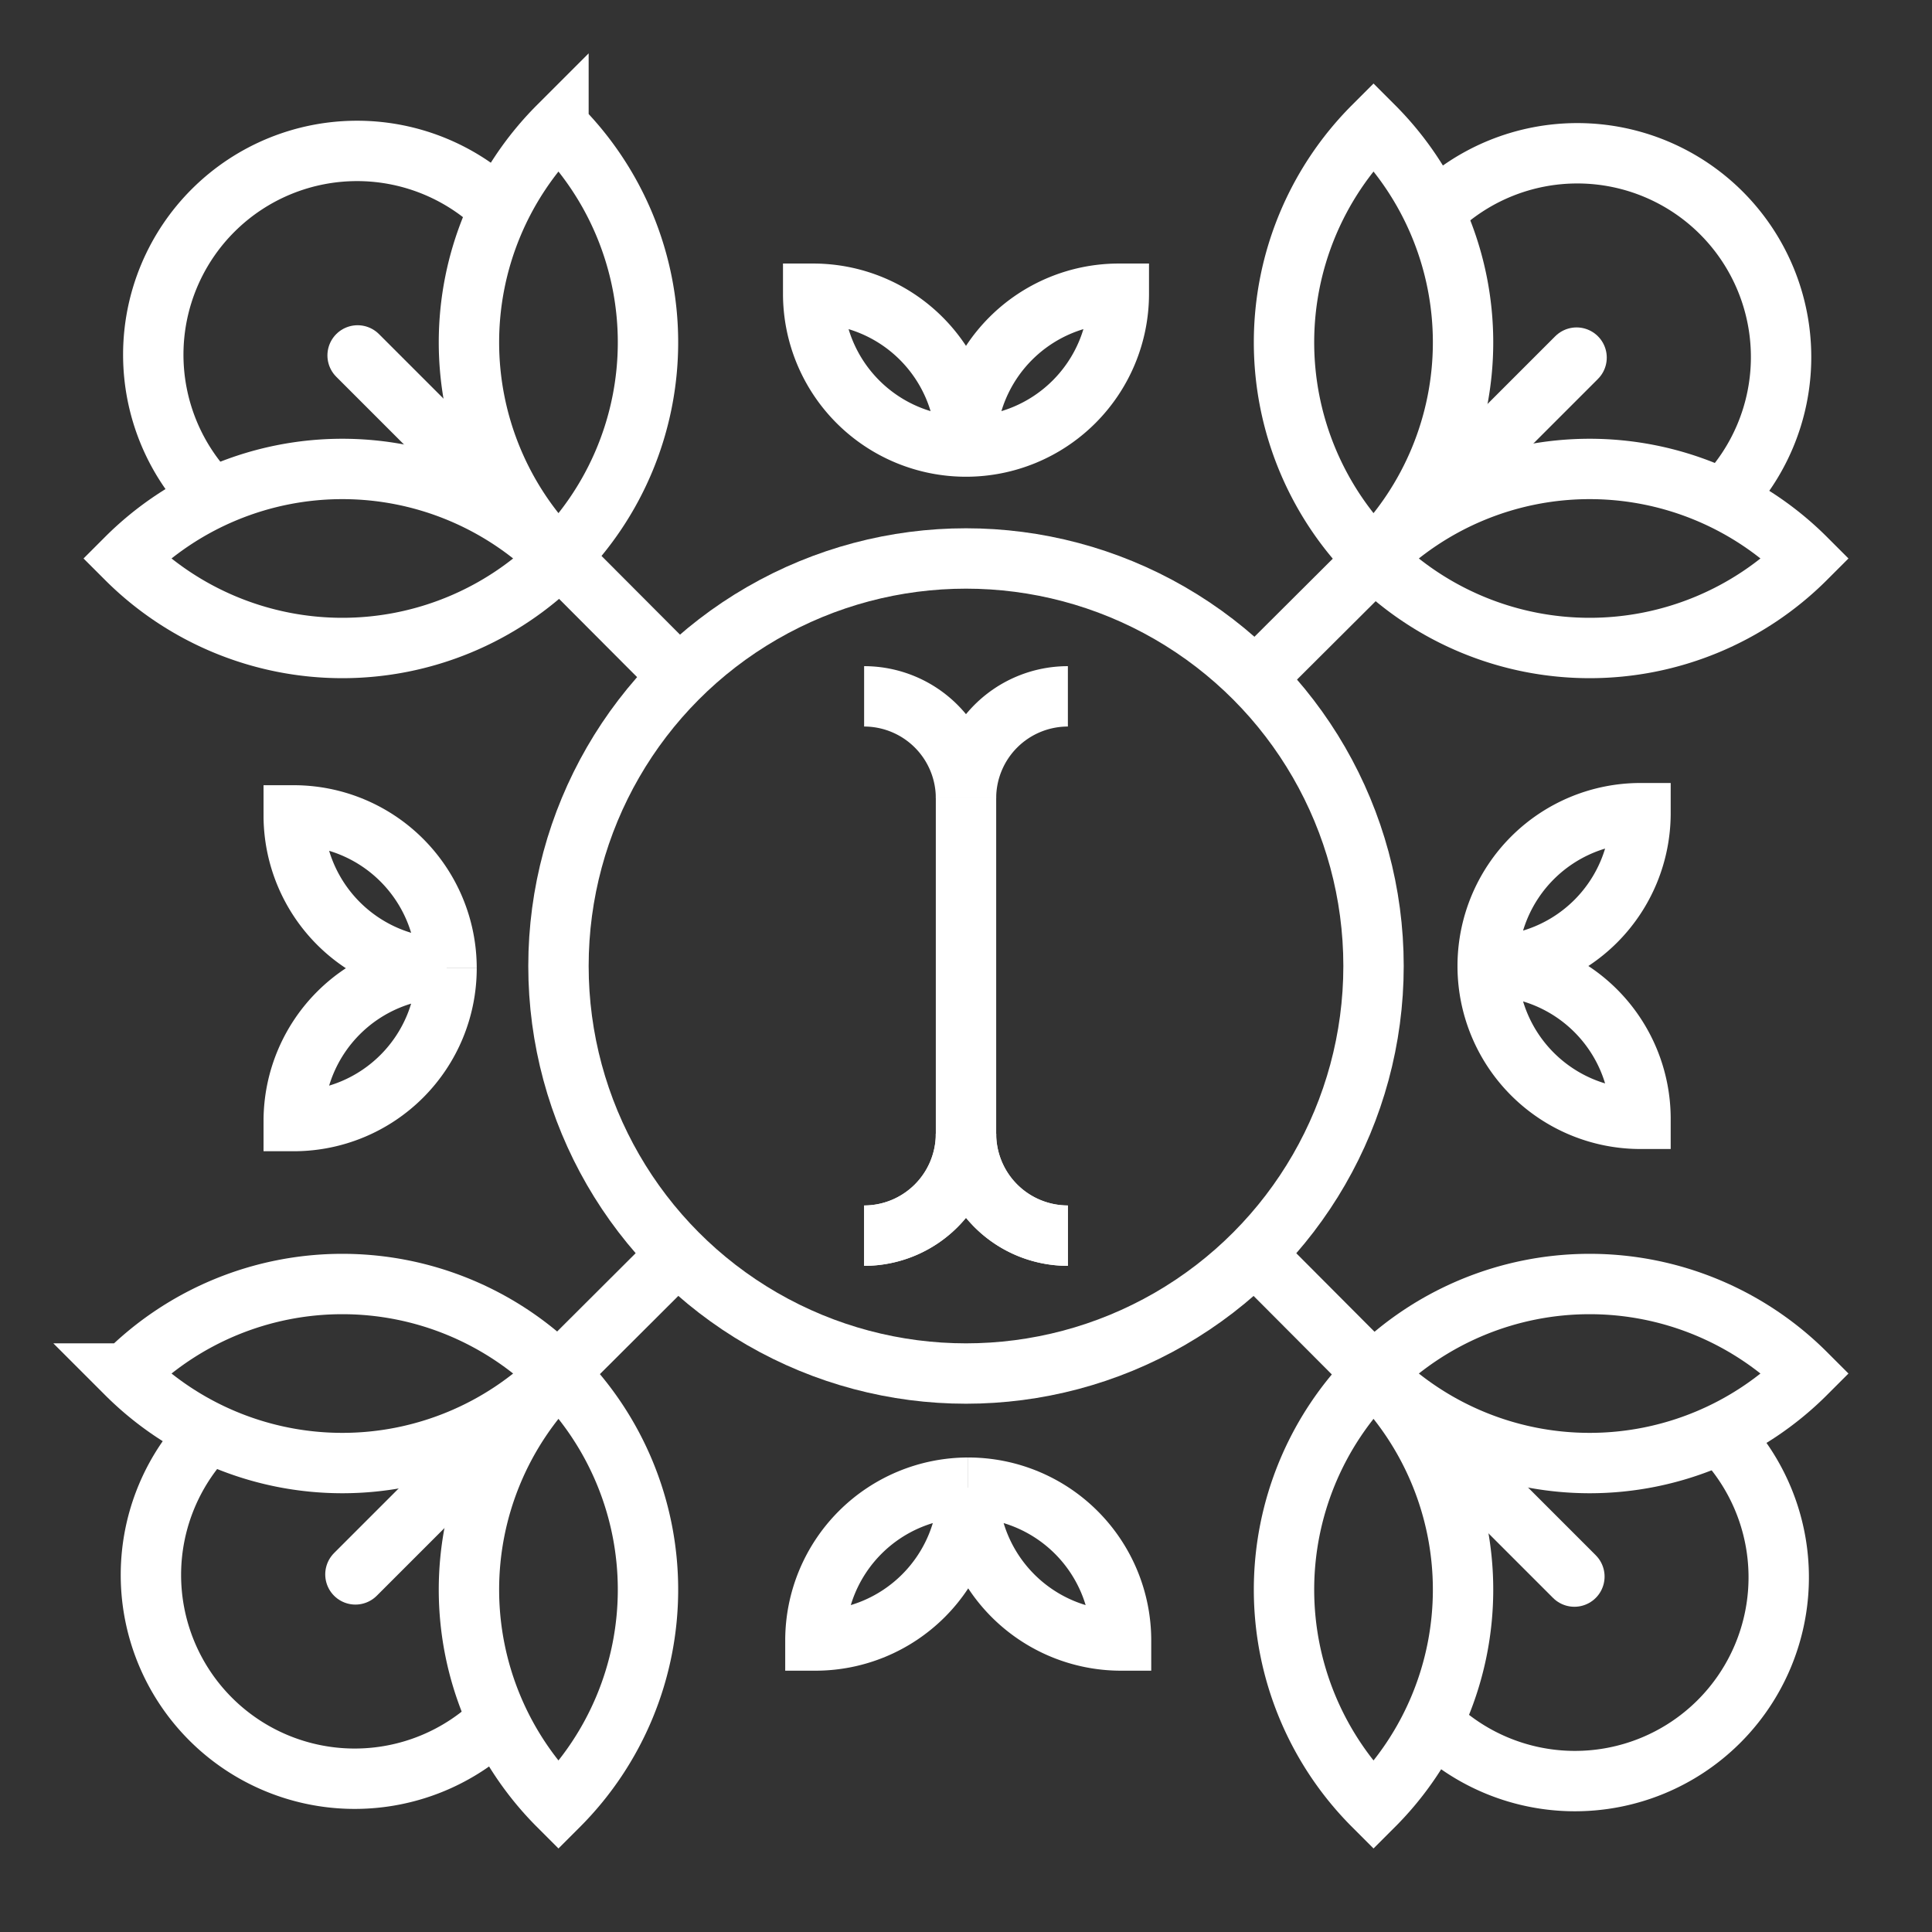 <svg id="Layer_1" data-name="Layer 1" xmlns="http://www.w3.org/2000/svg" viewBox="0 0 512 512"><rect x="0" y="0" width="512" height="512" fill="#333333" stroke="none"/><defs><style>.cls-1,.cls-2{fill:none;stroke:#fff;stroke-miterlimit:10;stroke-width:16px;}.cls-2{stroke-linecap:round;}</style></defs><title>icon-thread</title><path class="cls-1" d="M256,118.34a40.5,40.5,0,0,0-40.5-40.5,40.5,40.5,0,0,0,40.5,40.5"/><path class="cls-1" d="M256,118.34a40.5,40.5,0,0,1,40.5-40.5,40.5,40.5,0,0,1-40.5,40.5"/><path class="cls-1" d="M394.25,256a40.5,40.5,0,0,0,40.5-40.5,40.5,40.5,0,0,0-40.5,40.5"/><path class="cls-1" d="M394.25,256a40.5,40.5,0,0,1,40.5,40.5,40.5,40.5,0,0,1-40.5-40.5"/><path class="cls-1" d="M256.59,394.25a40.5,40.5,0,0,0,40.5,40.5,40.5,40.5,0,0,0-40.5-40.5"/><path class="cls-1" d="M256.59,394.25a40.5,40.5,0,0,1-40.5,40.5,40.5,40.5,0,0,1,40.5-40.5"/><path class="cls-1" d="M118.34,256.59a40.5,40.5,0,0,0-40.5,40.5,40.5,40.5,0,0,0,40.5-40.5"/><path class="cls-1" d="M118.34,256.59a40.5,40.5,0,0,1-40.5-40.5,40.5,40.5,0,0,1,40.5,40.5"/><path class="cls-1" d="M364,364a81,81,0,0,1,0,114.55A81,81,0,0,1,364,364"/><line class="cls-2" x1="417.23" y1="417.81" x2="363.23" y2="363.81"/><path class="cls-1" d="M364,364a81,81,0,0,0,114.55,0A81,81,0,0,0,364,364"/><line class="cls-1" x1="256" y1="211.54" x2="256" y2="300.46"/><path class="cls-1" d="M256,300.46a27,27,0,0,0,27,27"/><path class="cls-1" d="M256,300.46a27,27,0,0,1-27,27"/><path class="cls-1" d="M256,300.46a27,27,0,0,0,27,27"/><path class="cls-1" d="M256,300.46a27,27,0,0,1-27,27"/><path class="cls-1" d="M256,211.54a27,27,0,0,1,27-27"/><path class="cls-1" d="M256,211.54a27,27,0,0,0-27-27"/><circle class="cls-1" cx="256" cy="256" r="108"/><path class="cls-1" d="M379,456a54,54,0,0,0,76.75-76"/><path class="cls-1" d="M148,364a81,81,0,0,1-114.55,0A81,81,0,0,1,148,364"/><line class="cls-2" x1="94.19" y1="417.23" x2="148.19" y2="363.23"/><path class="cls-1" d="M148,364a81,81,0,0,0,0,114.55A81,81,0,0,0,148,364"/><path class="cls-1" d="M56,379a54,54,0,0,0,76,76.75"/><path class="cls-1" d="M148,148a81,81,0,0,1,0-114.55A81,81,0,0,1,148,148"/><line class="cls-2" x1="94.77" y1="94.19" x2="148.77" y2="148.19"/><path class="cls-1" d="M148,148a81,81,0,0,0-114.55,0A81,81,0,0,0,148,148"/><path class="cls-1" d="M133,56a54,54,0,0,0-76.75,76"/><path class="cls-1" d="M364,148a81,81,0,0,1,114.55,0A81,81,0,0,1,364,148"/><line class="cls-2" x1="417.81" y1="94.77" x2="363.81" y2="148.77"/><path class="cls-1" d="M364,148a81,81,0,0,0,0-114.55A81,81,0,0,0,364,148"/><path class="cls-1" d="M456,133a54,54,0,0,0-76-76.75"/><path class="cls-1" d="M332.42,332.31,364,364"/><path class="cls-1" d="M148.59,147.81,180,179.31"/><path class="cls-1" d="M179.89,332,148.2,363.61"/><path class="cls-1" d="M364.39,148.2l-31.49,31.38"/></svg>
